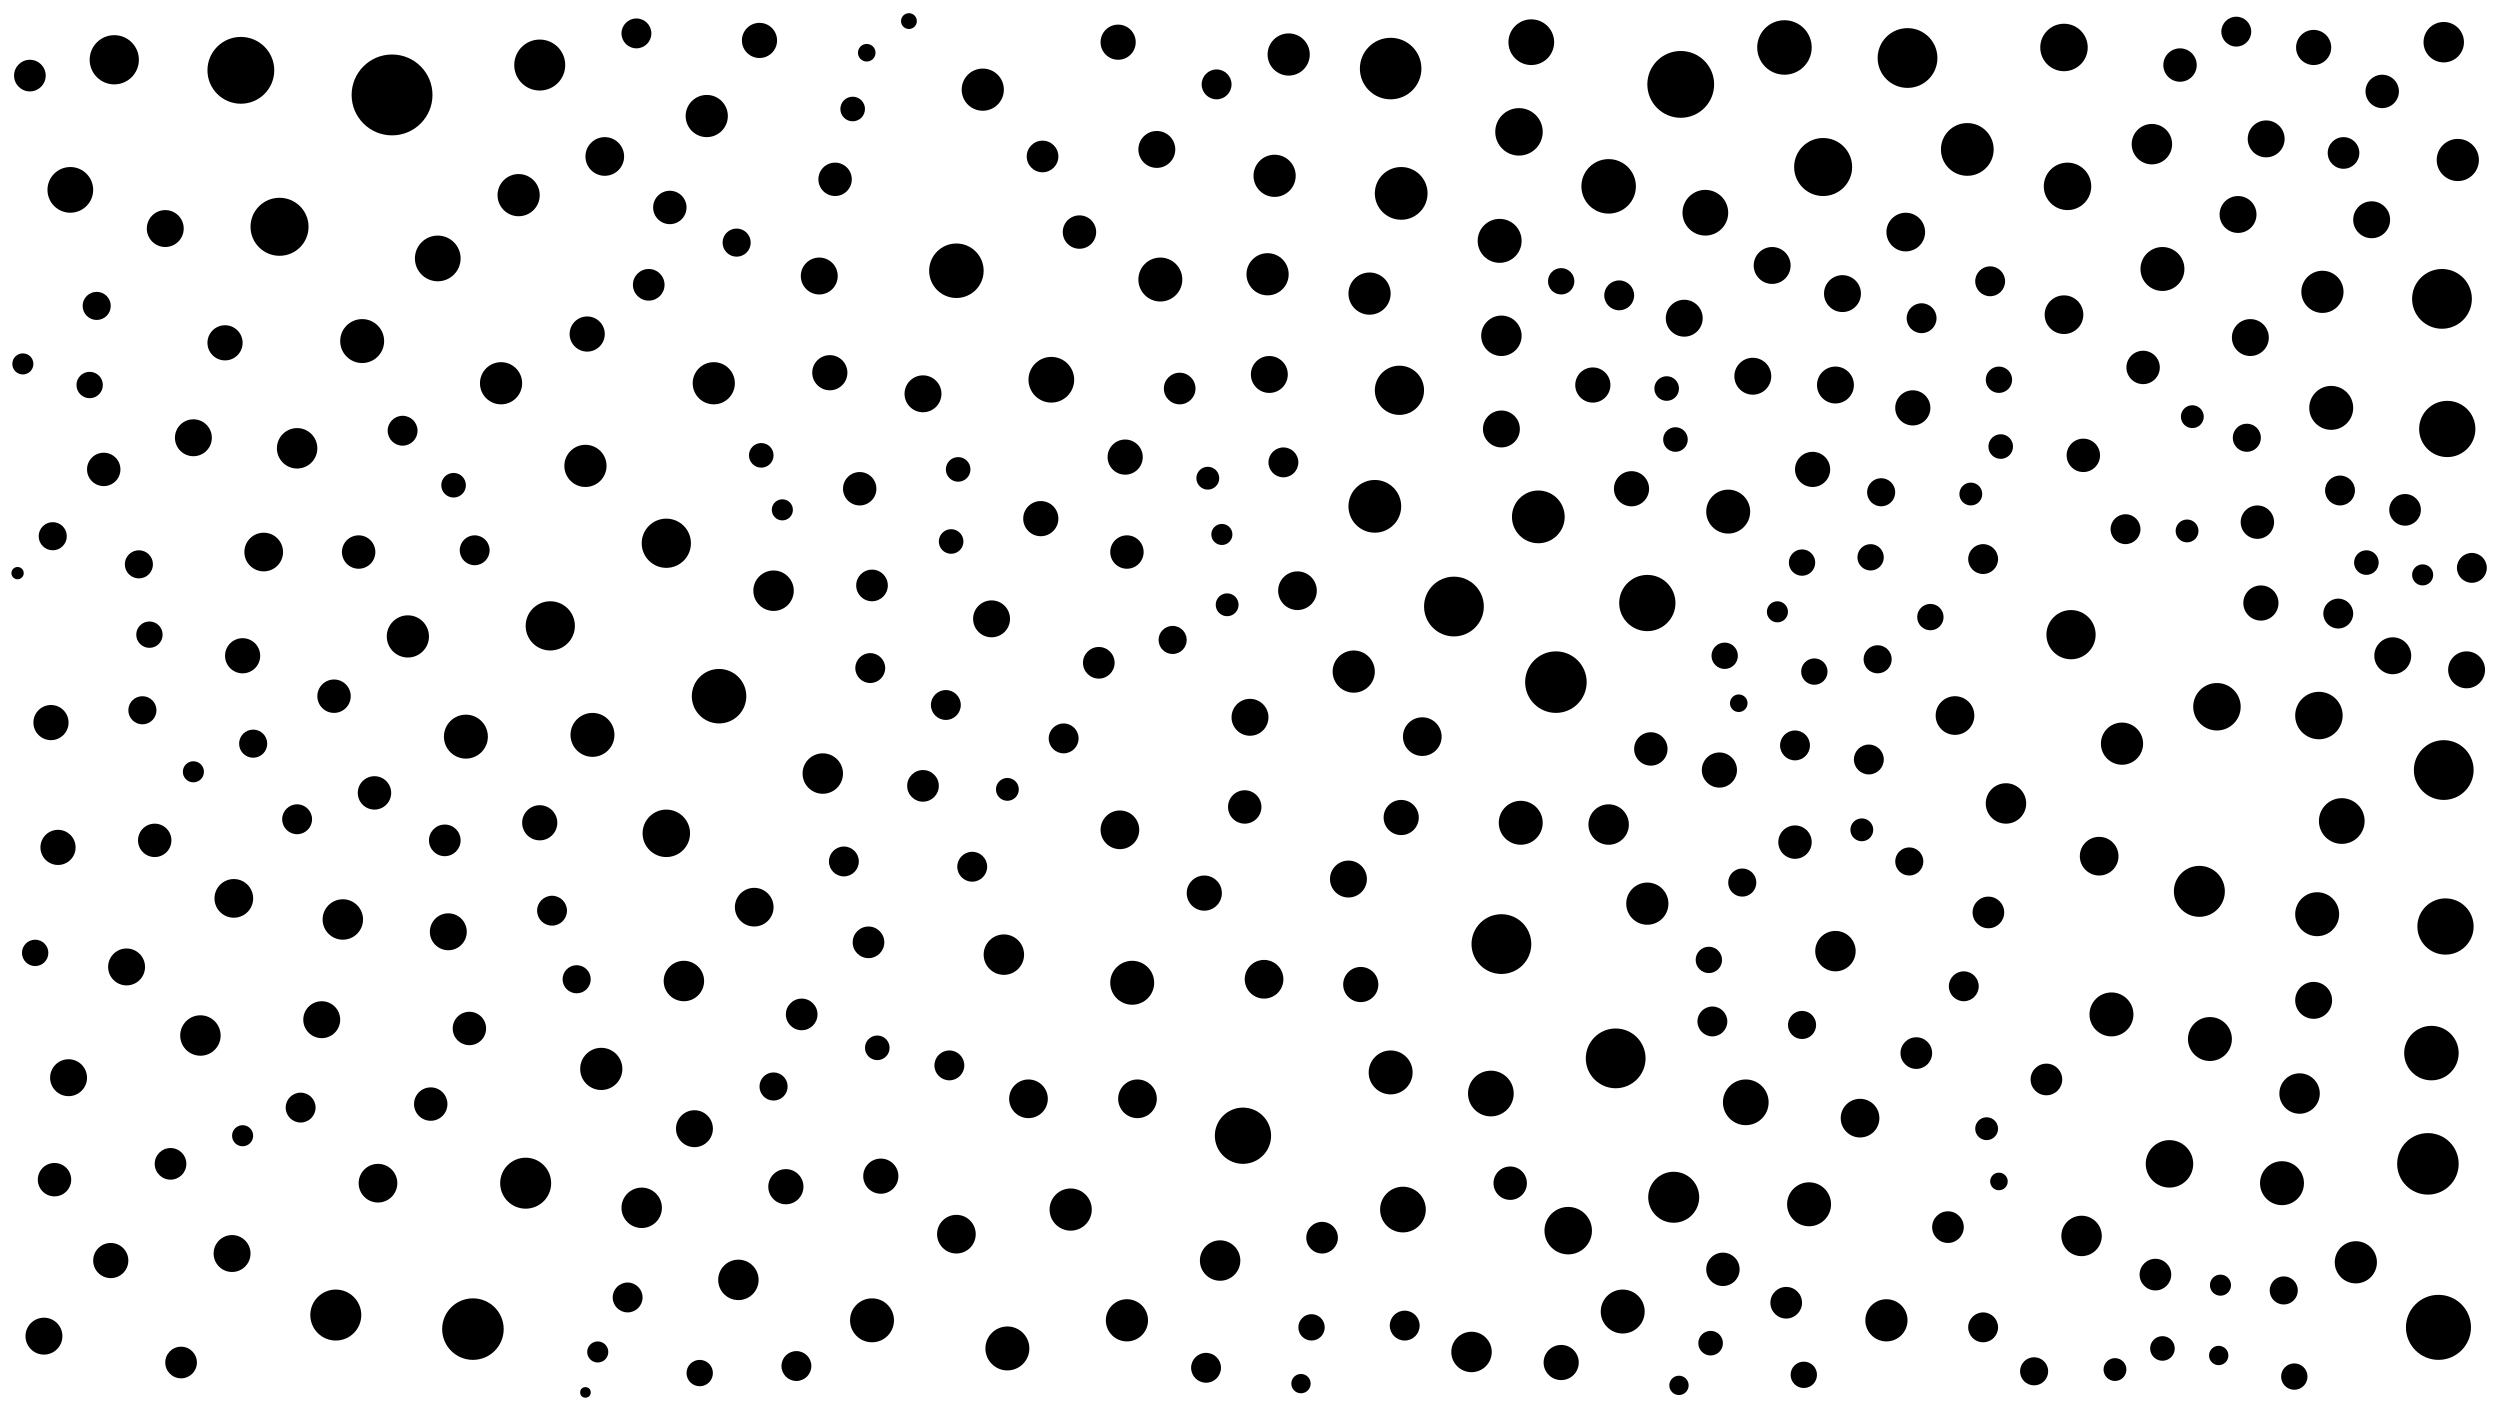 <svg xmlns="http://www.w3.org/2000/svg" version="1.1" xmlns:xlink="http://www.w3.org/1999/xlink" xmlns:svgjs="http://svgjs.dev/svgjs" viewBox="0 0 1422 800"><circle r="12" cx="333" cy="265" fill="hsl(109, 75%, 70%)" opacity="0.27"></circle><circle r="11.5" cx="1308" cy="622" fill="hsl(145, 75%, 70%)" opacity="0.66"></circle><circle r="16" cx="707" cy="646" fill="hsl(107, 75%, 70%)" opacity="0.82"></circle><circle r="12" cx="733" cy="31" fill="hsl(141, 75%, 70%)" opacity="0.44"></circle><circle r="6" cx="13" cy="207" fill="hsl(71, 75%, 70%)" opacity="0.91"></circle><circle r="7.5" cx="1137" cy="216" fill="hsl(106, 75%, 70%)" opacity="0.31"></circle><circle r="7.5" cx="20" cy="542" fill="hsl(71, 75%, 70%)" opacity="0.38"></circle><circle r="14" cx="313" cy="356" fill="hsl(109, 75%, 70%)" opacity="0.57"></circle><circle r="6" cx="445" cy="290" fill="hsl(100, 75%, 70%)" opacity="0.22"></circle><circle r="10.5" cx="1403" cy="381" fill="hsl(209, 75%, 70%)" opacity="0.85"></circle><circle r="7.5" cx="981" cy="373" fill="hsl(146, 75%, 70%)" opacity="0.51"></circle><circle r="12" cx="232" cy="362" fill="hsl(100, 75%, 70%)" opacity="0.85"></circle><circle r="10.5" cx="525" cy="224" fill="hsl(92, 75%, 70%)" opacity="0.54"></circle><circle r="12.5" cx="1318" cy="520" fill="hsl(157, 75%, 70%)" opacity="0.88"></circle><circle r="11.5" cx="571" cy="543" fill="hsl(89, 75%, 70%)" opacity="0.81"></circle><circle r="8.5" cx="692" cy="48" fill="hsl(131, 75%, 70%)" opacity="0.22"></circle><circle r="17.5" cx="1381" cy="662" fill="hsl(196, 75%, 70%)" opacity="0.35"></circle><circle r="10" cx="774" cy="560" fill="hsl(130, 75%, 70%)" opacity="0.23"></circle><circle r="6" cx="1263" cy="731" fill="hsl(125, 75%, 70%)" opacity="0.29"></circle><circle r="17" cx="854" cy="537" fill="hsl(156, 75%, 70%)" opacity="0.31"></circle><circle r="9.5" cx="1185" cy="259" fill="hsl(107, 75%, 70%)" opacity="0.58"></circle><circle r="6.5" cx="1203" cy="779" fill="hsl(111, 75%, 70%)" opacity="0.58"></circle><circle r="9" cx="1016" cy="741" fill="hsl(139, 75%, 70%)" opacity="0.78"></circle><circle r="10.5" cx="183" cy="580" fill="hsl(93, 75%, 70%)" opacity="0.34"></circle><circle r="10" cx="334" cy="190" fill="hsl(109, 75%, 70%)" opacity="0.78"></circle><circle r="6.5" cx="1059" cy="472" fill="hsl(125, 75%, 70%)" opacity="0.37"></circle><circle r="12.5" cx="1029" cy="685" fill="hsl(132, 75%, 70%)" opacity="0.77"></circle><circle r="17.5" cx="269" cy="756" fill="hsl(106, 75%, 70%)" opacity="0.23"></circle><circle r="7" cx="1346" cy="320" fill="hsl(170, 75%, 70%)" opacity="0.88"></circle><circle r="12" cx="725" cy="100" fill="hsl(136, 75%, 70%)" opacity="0.44"></circle><circle r="7.5" cx="1025" cy="320" fill="hsl(132, 75%, 70%)" opacity="0.57"></circle><circle r="12" cx="779" cy="167" fill="hsl(146, 75%, 70%)" opacity="0.83"></circle><circle r="8.5" cx="270" cy="313" fill="hsl(106, 75%, 70%)" opacity="0.52"></circle><circle r="11" cx="1112" cy="407" fill="hsl(109, 75%, 70%)" opacity="0.70"></circle><circle r="8" cx="1299" cy="734" fill="hsl(145, 75%, 70%)" opacity="0.71"></circle><circle r="3" cx="333" cy="792" fill="hsl(109, 75%, 70%)" opacity="0.27"></circle><circle r="13.5" cx="1234" cy="662" fill="hsl(117, 75%, 70%)" opacity="0.46"></circle><circle r="13.5" cx="892" cy="700" fill="hsl(159, 75%, 70%)" opacity="0.86"></circle><circle r="11.5" cx="915" cy="469" fill="hsl(158, 75%, 70%)" opacity="0.66"></circle><circle r="11.5" cx="169" cy="255" fill="hsl(89, 75%, 70%)" opacity="0.94"></circle><circle r="12" cx="402" cy="66" fill="hsl(132, 75%, 70%)" opacity="0.91"></circle><circle r="9" cx="103" cy="775" fill="hsl(78, 75%, 70%)" opacity="0.88"></circle><circle r="13" cx="993" cy="627" fill="hsl(146, 75%, 70%)" opacity="0.63"></circle><circle r="6.5" cx="573" cy="449" fill="hsl(89, 75%, 70%)" opacity="0.22"></circle><circle r="7.5" cx="888" cy="160" fill="hsl(168, 75%, 70%)" opacity="0.44"></circle><circle r="9" cx="625" cy="377" fill="hsl(92, 75%, 70%)" opacity="0.13"></circle><circle r="9.5" cx="1219" cy="209" fill="hsl(111, 75%, 70%)" opacity="0.84"></circle><circle r="11" cx="544" cy="702" fill="hsl(90, 75%, 70%)" opacity="0.19"></circle><circle r="10.5" cx="94" cy="130" fill="hsl(105, 75%, 70%)" opacity="0.98"></circle><circle r="12" cx="406" cy="218" fill="hsl(105, 75%, 70%)" opacity="0.78"></circle><circle r="10.5" cx="395" cy="642" fill="hsl(107, 75%, 70%)" opacity="0.93"></circle><circle r="23" cx="223" cy="54" fill="hsl(155, 75%, 70%)" opacity="0.98"></circle><circle r="12" cx="1207" cy="423" fill="hsl(111, 75%, 70%)" opacity="0.75"></circle><circle r="8.5" cx="1128" cy="318" fill="hsl(109, 75%, 70%)" opacity="0.52"></circle><circle r="7" cx="973" cy="764" fill="hsl(151, 75%, 70%)" opacity="0.80"></circle><circle r="8.5" cx="357" cy="738" fill="hsl(109, 75%, 70%)" opacity="0.65"></circle><circle r="17" cx="919" cy="602" fill="hsl(158, 75%, 70%)" opacity="0.30"></circle><circle r="13.5" cx="1319" cy="407" fill="hsl(157, 75%, 70%)" opacity="0.31"></circle><circle r="12.5" cx="865" cy="468" fill="hsl(156, 75%, 70%)" opacity="0.91"></circle><circle r="19" cx="956" cy="48" fill="hsl(223, 75%, 70%)" opacity="0.47"></circle><circle r="18.5" cx="1387" cy="755" fill="hsl(196, 75%, 70%)" opacity="0.38"></circle><circle r="11" cx="215" cy="673" fill="hsl(97, 75%, 70%)" opacity="0.81"></circle><circle r="17.5" cx="885" cy="388" fill="hsl(158, 75%, 70%)" opacity="0.73"></circle><circle r="7" cx="1230" cy="767" fill="hsl(117, 75%, 70%)" opacity="0.67"></circle><circle r="8" cx="1070" cy="280" fill="hsl(119, 75%, 70%)" opacity="0.19"></circle><circle r="12.5" cx="923" cy="746" fill="hsl(158, 75%, 70%)" opacity="0.16"></circle><circle r="11.5" cx="195" cy="523" fill="hsl(93, 75%, 70%)" opacity="0.19"></circle><circle r="6.5" cx="1130" cy="642" fill="hsl(109, 75%, 70%)" opacity="0.21"></circle><circle r="14.5" cx="307" cy="37" fill="hsl(161, 75%, 70%)" opacity="0.89"></circle><circle r="9" cx="1131" cy="519" fill="hsl(109, 75%, 70%)" opacity="0.90"></circle><circle r="14" cx="1178" cy="361" fill="hsl(107, 75%, 70%)" opacity="0.94"></circle><circle r="7" cx="433" cy="259" fill="hsl(103, 75%, 70%)" opacity="0.66"></circle><circle r="10" cx="928" cy="278" fill="hsl(158, 75%, 70%)" opacity="0.31"></circle><circle r="10.5" cx="564" cy="352" fill="hsl(89, 75%, 70%)" opacity="0.72"></circle><circle r="9.5" cx="489" cy="278" fill="hsl(97, 75%, 70%)" opacity="0.56"></circle><circle r="11" cx="1194" cy="487" fill="hsl(107, 75%, 70%)" opacity="0.25"></circle><circle r="14" cx="379" cy="309" fill="hsl(107, 75%, 70%)" opacity="0.83"></circle><circle r="6" cx="110" cy="439" fill="hsl(78, 75%, 70%)" opacity="0.18"></circle><circle r="10" cx="888" cy="775" fill="hsl(158, 75%, 70%)" opacity="0.57"></circle><circle r="17" cx="1389" cy="170" fill="hsl(194, 75%, 70%)" opacity="0.95"></circle><circle r="6" cx="695" cy="304" fill="hsl(107, 75%, 70%)" opacity="0.13"></circle><circle r="7" cx="499" cy="596" fill="hsl(94, 75%, 70%)" opacity="0.98"></circle><circle r="8.5" cx="1406" cy="323" fill="hsl(209, 75%, 70%)" opacity="0.74"></circle><circle r="9" cx="369" cy="162" fill="hsl(115, 75%, 70%)" opacity="0.97"></circle><circle r="13" cx="1332" cy="467" fill="hsl(157, 75%, 70%)" opacity="0.56"></circle><circle r="10.5" cx="110" cy="249" fill="hsl(78, 75%, 70%)" opacity="0.36"></circle><circle r="7" cx="258" cy="276" fill="hsl(103, 75%, 70%)" opacity="0.60"></circle><circle r="8.5" cx="1209" cy="301" fill="hsl(111, 75%, 70%)" opacity="0.92"></circle><circle r="15.5" cx="409" cy="396" fill="hsl(105, 75%, 70%)" opacity="0.38"></circle><circle r="12" cx="285" cy="218" fill="hsl(106, 75%, 70%)" opacity="0.72"></circle><circle r="5" cx="1137" cy="672" fill="hsl(106, 75%, 70%)" opacity="0.89"></circle><circle r="14.5" cx="1251" cy="507" fill="hsl(125, 75%, 70%)" opacity="0.61"></circle><circle r="8" cx="440" cy="618" fill="hsl(103, 75%, 70%)" opacity="0.79"></circle><circle r="11.5" cx="1224" cy="82" fill="hsl(152, 75%, 70%)" opacity="0.71"></circle><circle r="13" cx="598" cy="216" fill="hsl(89, 75%, 70%)" opacity="0.22"></circle><circle r="8.5" cx="730" cy="263" fill="hsl(114, 75%, 70%)" opacity="0.25"></circle><circle r="5.5" cx="955" cy="788" fill="hsl(156, 75%, 70%)" opacity="0.93"></circle><circle r="9" cx="253" cy="478" fill="hsl(103, 75%, 70%)" opacity="0.54"></circle><circle r="9.5" cx="213" cy="451" fill="hsl(97, 75%, 70%)" opacity="0.82"></circle><circle r="16.5" cx="159" cy="129" fill="hsl(114, 75%, 70%)" opacity="0.45"></circle><circle r="11.5" cx="1390" cy="24" fill="hsl(159, 75%, 70%)" opacity="0.71"></circle><circle r="8" cx="1278" cy="249" fill="hsl(134, 75%, 70%)" opacity="0.54"></circle><circle r="6.5" cx="698" cy="344" fill="hsl(107, 75%, 70%)" opacity="0.46"></circle><circle r="13.5" cx="1261" cy="402" fill="hsl(125, 75%, 70%)" opacity="0.84"></circle><circle r="7.5" cx="746" cy="755" fill="hsl(122, 75%, 70%)" opacity="0.96"></circle><circle r="11.5" cx="694" cy="717" fill="hsl(107, 75%, 70%)" opacity="0.32"></circle><circle r="10" cx="29" cy="411" fill="hsl(72, 75%, 70%)" opacity="0.29"></circle><circle r="7" cx="541" cy="308" fill="hsl(90, 75%, 70%)" opacity="0.88"></circle><circle r="10.5" cx="1349" cy="125" fill="hsl(168, 75%, 70%)" opacity="0.90"></circle><circle r="10" cx="63" cy="717" fill="hsl(73, 75%, 70%)" opacity="0.25"></circle><circle r="14.5" cx="952" cy="681" fill="hsl(156, 75%, 70%)" opacity="0.11"></circle><circle r="10" cx="1031" cy="267" fill="hsl(132, 75%, 70%)" opacity="0.57"></circle><circle r="8" cx="30" cy="305" fill="hsl(72, 75%, 70%)" opacity="0.90"></circle><circle r="12" cx="721" cy="156" fill="hsl(121, 75%, 70%)" opacity="0.39"></circle><circle r="6.5" cx="687" cy="272" fill="hsl(101, 75%, 70%)" opacity="0.20"></circle><circle r="11.5" cx="1141" cy="457" fill="hsl(106, 75%, 70%)" opacity="0.59"></circle><circle r="6" cx="1378" cy="327" fill="hsl(196, 75%, 70%)" opacity="0.52"></circle><circle r="9" cx="97" cy="662" fill="hsl(78, 75%, 70%)" opacity="0.58"></circle><circle r="9.5" cx="641" cy="314" fill="hsl(92, 75%, 70%)" opacity="0.98"></circle><circle r="9.5" cx="267" cy="585" fill="hsl(106, 75%, 70%)" opacity="0.32"></circle><circle r="8" cx="144" cy="423" fill="hsl(85, 75%, 70%)" opacity="0.69"></circle><circle r="10.5" cx="997" cy="214" fill="hsl(146, 75%, 70%)" opacity="0.92"></circle><circle r="8" cx="667" cy="364" fill="hsl(101, 75%, 70%)" opacity="0.30"></circle><circle r="10" cx="906" cy="219" fill="hsl(159, 75%, 70%)" opacity="0.64"></circle><circle r="9.5" cx="708" cy="459" fill="hsl(107, 75%, 70%)" opacity="0.69"></circle><circle r="8.5" cx="1272" cy="18" fill="hsl(159, 75%, 70%)" opacity="0.58"></circle><circle r="13.5" cx="1174" cy="27" fill="hsl(183, 75%, 70%)" opacity="0.89"></circle><circle r="15" cx="875" cy="294" fill="hsl(158, 75%, 70%)" opacity="0.55"></circle><circle r="8.5" cx="540" cy="606" fill="hsl(90, 75%, 70%)" opacity="0.26"></circle><circle r="8.5" cx="1128" cy="755" fill="hsl(109, 75%, 70%)" opacity="0.55"></circle><circle r="9" cx="17" cy="43" fill="hsl(162, 75%, 70%)" opacity="0.81"></circle><circle r="10" cx="1088" cy="232" fill="hsl(119, 75%, 70%)" opacity="0.82"></circle><circle r="12" cx="1073" cy="751" fill="hsl(119, 75%, 70%)" opacity="0.12"></circle><circle r="15" cx="797" cy="110" fill="hsl(165, 75%, 70%)" opacity="0.78"></circle><circle r="10.5" cx="854" cy="244" fill="hsl(156, 75%, 70%)" opacity="0.85"></circle><circle r="17.5" cx="791" cy="39" fill="hsl(176, 75%, 70%)" opacity="0.97"></circle><circle r="10" cx="592" cy="295" fill="hsl(89, 75%, 70%)" opacity="0.91"></circle><circle r="10" cx="138" cy="373" fill="hsl(85, 75%, 70%)" opacity="0.72"></circle><circle r="8.5" cx="1021" cy="424" fill="hsl(139, 75%, 70%)" opacity="0.27"></circle><circle r="12" cx="342" cy="608" fill="hsl(109, 75%, 70%)" opacity="0.57"></circle><circle r="9" cx="496" cy="333" fill="hsl(94, 75%, 70%)" opacity="0.73"></circle><circle r="16" cx="1391" cy="527" fill="hsl(196, 75%, 70%)" opacity="0.28"></circle><circle r="10.5" cx="1361" cy="373" fill="hsl(183, 75%, 70%)" opacity="0.89"></circle><circle r="8.5" cx="171" cy="630" fill="hsl(89, 75%, 70%)" opacity="0.96"></circle><circle r="11.5" cx="365" cy="687" fill="hsl(109, 75%, 70%)" opacity="0.54"></circle><circle r="7.5" cx="1032" cy="382" fill="hsl(132, 75%, 70%)" opacity="0.23"></circle><circle r="10.5" cx="767" cy="500" fill="hsl(130, 75%, 70%)" opacity="0.48"></circle><circle r="8.5" cx="1093" cy="181" fill="hsl(113, 75%, 70%)" opacity="0.28"></circle><circle r="7.5" cx="1064" cy="317" fill="hsl(125, 75%, 70%)" opacity="0.55"></circle><circle r="12.5" cx="791" cy="610" fill="hsl(138, 75%, 70%)" opacity="0.60"></circle><circle r="10" cx="685" cy="508" fill="hsl(101, 75%, 70%)" opacity="0.85"></circle><circle r="7.5" cx="398" cy="781" fill="hsl(107, 75%, 70%)" opacity="0.14"></circle><circle r="10" cx="636" cy="24" fill="hsl(109, 75%, 70%)" opacity="0.53"></circle><circle r="9" cx="593" cy="89" fill="hsl(104, 75%, 70%)" opacity="0.61"></circle><circle r="9.5" cx="31" cy="671" fill="hsl(72, 75%, 70%)" opacity="0.16"></circle><circle r="13" cx="848" cy="622" fill="hsl(156, 75%, 70%)" opacity="0.15"></circle><circle r="10.5" cx="132" cy="713" fill="hsl(82, 75%, 70%)" opacity="0.96"></circle><circle r="8.5" cx="1331" cy="279" fill="hsl(157, 75%, 70%)" opacity="0.57"></circle><circle r="9.5" cx="1284" cy="297" fill="hsl(134, 75%, 70%)" opacity="0.76"></circle><circle r="5.5" cx="1262" cy="771" fill="hsl(125, 75%, 70%)" opacity="0.69"></circle><circle r="8.5" cx="1132" cy="160" fill="hsl(120, 75%, 70%)" opacity="0.86"></circle><circle r="12.5" cx="644" cy="559" fill="hsl(92, 75%, 70%)" opacity="0.73"></circle><circle r="10.5" cx="722" cy="213" fill="hsl(114, 75%, 70%)" opacity="0.17"></circle><circle r="5" cx="989" cy="400" fill="hsl(146, 75%, 70%)" opacity="0.78"></circle><circle r="7" cx="1138" cy="254" fill="hsl(106, 75%, 70%)" opacity="0.34"></circle><circle r="12" cx="609" cy="688" fill="hsl(90, 75%, 70%)" opacity="0.83"></circle><circle r="10.5" cx="1008" cy="151" fill="hsl(165, 75%, 70%)" opacity="0.78"></circle><circle r="8.5" cx="553" cy="493" fill="hsl(90, 75%, 70%)" opacity="0.95"></circle><circle r="5" cx="493" cy="30" fill="hsl(109, 75%, 70%)" opacity="0.24"></circle><circle r="12" cx="1340" cy="718" fill="hsl(170, 75%, 70%)" opacity="0.22"></circle><circle r="12.5" cx="337" cy="418" fill="hsl(109, 75%, 70%)" opacity="0.58"></circle><circle r="7" cx="545" cy="267" fill="hsl(90, 75%, 70%)" opacity="0.79"></circle><circle r="7.5" cx="1026" cy="782" fill="hsl(132, 75%, 70%)" opacity="0.46"></circle><circle r="6.5" cx="1244" cy="302" fill="hsl(125, 75%, 70%)" opacity="0.76"></circle><circle r="8" cx="1025" cy="583" fill="hsl(132, 75%, 70%)" opacity="0.58"></circle><circle r="10" cx="1316" cy="27" fill="hsl(155, 75%, 70%)" opacity="0.82"></circle><circle r="14" cx="796" cy="222" fill="hsl(138, 75%, 70%)" opacity="0.37"></circle><circle r="10.5" cx="658" cy="85" fill="hsl(115, 75%, 70%)" opacity="0.51"></circle><circle r="10" cx="797" cy="465" fill="hsl(138, 75%, 70%)" opacity="0.66"></circle><circle r="9.5" cx="1021" cy="479" fill="hsl(139, 75%, 70%)" opacity="0.73"></circle><circle r="7" cx="485" cy="62" fill="hsl(115, 75%, 70%)" opacity="1.00"></circle><circle r="8.5" cx="229" cy="245" fill="hsl(100, 75%, 70%)" opacity="0.70"></circle><circle r="11.5" cx="420" cy="728" fill="hsl(105, 75%, 70%)" opacity="0.62"></circle><circle r="13" cx="798" cy="688" fill="hsl(138, 75%, 70%)" opacity="0.50"></circle><circle r="11" cx="585" cy="625" fill="hsl(89, 75%, 70%)" opacity="0.79"></circle><circle r="9.5" cx="381" cy="118" fill="hsl(125, 75%, 70%)" opacity="0.34"></circle><circle r="11" cx="647" cy="625" fill="hsl(96, 75%, 70%)" opacity="0.75"></circle><circle r="9.5" cx="980" cy="722" fill="hsl(146, 75%, 70%)" opacity="0.46"></circle><circle r="9.5" cx="245" cy="628" fill="hsl(103, 75%, 70%)" opacity="0.85"></circle><circle r="12.5" cx="206" cy="194" fill="hsl(97, 75%, 70%)" opacity="0.56"></circle><circle r="13.5" cx="379" cy="474" fill="hsl(107, 75%, 70%)" opacity="0.19"></circle><circle r="8.5" cx="314" cy="518" fill="hsl(109, 75%, 70%)" opacity="0.90"></circle><circle r="11.5" cx="837" cy="769" fill="hsl(151, 75%, 70%)" opacity="0.56"></circle><circle r="14.5" cx="299" cy="673" fill="hsl(108, 75%, 70%)" opacity="0.86"></circle><circle r="8" cx="1086" cy="490" fill="hsl(119, 75%, 70%)" opacity="0.72"></circle><circle r="10.5" cx="1044" cy="219" fill="hsl(132, 75%, 70%)" opacity="0.89"></circle><circle r="10.5" cx="1048" cy="167" fill="hsl(138, 75%, 70%)" opacity="0.93"></circle><circle r="10.5" cx="711" cy="408" fill="hsl(107, 75%, 70%)" opacity="0.20"></circle><circle r="9.5" cx="614" cy="132" fill="hsl(103, 75%, 70%)" opacity="0.22"></circle><circle r="8.5" cx="799" cy="754" fill="hsl(138, 75%, 70%)" opacity="0.38"></circle><circle r="9" cx="494" cy="536" fill="hsl(94, 75%, 70%)" opacity="0.28"></circle><circle r="8.5" cx="1063" cy="432" fill="hsl(125, 75%, 70%)" opacity="0.26"></circle><circle r="9.5" cx="475" cy="102" fill="hsl(113, 75%, 70%)" opacity="0.63"></circle><circle r="12" cx="1398" cy="91" fill="hsl(181, 75%, 70%)" opacity="0.46"></circle><circle r="8.5" cx="480" cy="490" fill="hsl(97, 75%, 70%)" opacity="0.85"></circle><circle r="14" cx="65" cy="34" fill="hsl(163, 75%, 70%)" opacity="0.77"></circle><circle r="11.5" cx="1044" cy="541" fill="hsl(125, 75%, 70%)" opacity="0.92"></circle><circle r="10.5" cx="25" cy="760" fill="hsl(72, 75%, 70%)" opacity="0.53"></circle><circle r="9.5" cx="190" cy="396" fill="hsl(93, 75%, 70%)" opacity="0.98"></circle><circle r="13" cx="970" cy="121" fill="hsl(188, 75%, 70%)" opacity="0.79"></circle><circle r="16" cx="1392" cy="244" fill="hsl(196, 75%, 70%)" opacity="0.74"></circle><circle r="8" cx="81" cy="404" fill="hsl(75, 75%, 70%)" opacity="0.90"></circle><circle r="11.5" cx="389" cy="558" fill="hsl(107, 75%, 70%)" opacity="0.42"></circle><circle r="12.5" cx="1298" cy="673" fill="hsl(145, 75%, 70%)" opacity="0.11"></circle><circle r="6.5" cx="1247" cy="237" fill="hsl(125, 75%, 70%)" opacity="0.27"></circle><circle r="11" cx="429" cy="516" fill="hsl(103, 75%, 70%)" opacity="0.87"></circle><circle r="11" cx="738" cy="336" fill="hsl(122, 75%, 70%)" opacity="0.80"></circle><circle r="11.5" cx="854" cy="191" fill="hsl(156, 75%, 70%)" opacity="0.61"></circle><circle r="13" cx="40" cy="108" fill="hsl(114, 75%, 70%)" opacity="0.33"></circle><circle r="10.5" cx="958" cy="181" fill="hsl(151, 75%, 70%)" opacity="0.91"></circle><circle r="8.5" cx="974" cy="581" fill="hsl(151, 75%, 70%)" opacity="0.27"></circle><circle r="12" cx="770" cy="382" fill="hsl(130, 75%, 70%)" opacity="0.84"></circle><circle r="4.5" cx="517" cy="12" fill="hsl(102, 75%, 70%)" opacity="0.25"></circle><circle r="9" cx="1368" cy="290" fill="hsl(183, 75%, 70%)" opacity="0.50"></circle><circle r="6" cx="1011" cy="348" fill="hsl(139, 75%, 70%)" opacity="0.96"></circle><circle r="10.5" cx="72" cy="550" fill="hsl(75, 75%, 70%)" opacity="0.57"></circle><circle r="10" cx="472" cy="212" fill="hsl(97, 75%, 70%)" opacity="0.83"></circle><circle r="12.5" cx="853" cy="137" fill="hsl(174, 75%, 70%)" opacity="0.86"></circle><circle r="11" cx="637" cy="472" fill="hsl(92, 75%, 70%)" opacity="0.11"></circle><circle r="8.5" cx="453" cy="777" fill="hsl(100, 75%, 70%)" opacity="0.97"></circle><circle r="12.5" cx="1257" cy="591" fill="hsl(125, 75%, 70%)" opacity="0.47"></circle><circle r="7.5" cx="1098" cy="351" fill="hsl(113, 75%, 70%)" opacity="0.24"></circle><circle r="15" cx="1119" cy="85" fill="hsl(172, 75%, 70%)" opacity="0.39"></circle><circle r="9" cx="456" cy="577" fill="hsl(100, 75%, 70%)" opacity="0.98"></circle><circle r="8" cx="79" cy="321" fill="hsl(75, 75%, 70%)" opacity="0.82"></circle><circle r="8.5" cx="686" cy="778" fill="hsl(101, 75%, 70%)" opacity="0.14"></circle><circle r="9.5" cx="88" cy="478" fill="hsl(75, 75%, 70%)" opacity="0.44"></circle><circle r="10.5" cx="466" cy="157" fill="hsl(105, 75%, 70%)" opacity="0.61"></circle><circle r="11.5" cx="440" cy="336" fill="hsl(103, 75%, 70%)" opacity="0.37"></circle><circle r="9.5" cx="59" cy="267" fill="hsl(73, 75%, 70%)" opacity="0.95"></circle><circle r="8.5" cx="1330" cy="349" fill="hsl(157, 75%, 70%)" opacity="0.76"></circle><circle r="12" cx="295" cy="111" fill="hsl(138, 75%, 70%)" opacity="0.21"></circle><circle r="8" cx="328" cy="557" fill="hsl(109, 75%, 70%)" opacity="0.43"></circle><circle r="15.5" cx="1383" cy="599" fill="hsl(196, 75%, 70%)" opacity="0.56"></circle><circle r="10.5" cx="1273" cy="122" fill="hsl(146, 75%, 70%)" opacity="0.81"></circle><circle r="10" cx="432" cy="23" fill="hsl(127, 75%, 70%)" opacity="0.51"></circle><circle r="17" cx="1085" cy="33" fill="hsl(213, 75%, 70%)" opacity="0.44"></circle><circle r="11" cx="719" cy="557" fill="hsl(114, 75%, 70%)" opacity="0.65"></circle><circle r="8.5" cx="605" cy="420" fill="hsl(90, 75%, 70%)" opacity="0.66"></circle><circle r="10.5" cx="1316" cy="569" fill="hsl(157, 75%, 70%)" opacity="0.69"></circle><circle r="8" cx="419" cy="138" fill="hsl(117, 75%, 70%)" opacity="0.33"></circle><circle r="9.5" cx="859" cy="673" fill="hsl(156, 75%, 70%)" opacity="0.60"></circle><circle r="8.5" cx="538" cy="401" fill="hsl(90, 75%, 70%)" opacity="0.16"></circle><circle r="11" cx="1058" cy="636" fill="hsl(125, 75%, 70%)" opacity="0.70"></circle><circle r="11" cx="344" cy="89" fill="hsl(136, 75%, 70%)" opacity="0.55"></circle><circle r="15.5" cx="544" cy="154" fill="hsl(99, 75%, 70%)" opacity="0.66"></circle><circle r="12.5" cx="1326" cy="232" fill="hsl(157, 75%, 70%)" opacity="0.94"></circle><circle r="17" cx="1390" cy="438" fill="hsl(196, 75%, 70%)" opacity="0.21"></circle><circle r="9" cx="671" cy="221" fill="hsl(101, 75%, 70%)" opacity="0.94"></circle><circle r="6" cx="340" cy="769" fill="hsl(109, 75%, 70%)" opacity="0.29"></circle><circle r="9" cx="525" cy="447" fill="hsl(92, 75%, 70%)" opacity="0.46"></circle><circle r="12" cx="559" cy="51" fill="hsl(103, 75%, 70%)" opacity="0.73"></circle><circle r="10" cx="33" cy="482" fill="hsl(72, 75%, 70%)" opacity="0.49"></circle><circle r="9" cx="1333" cy="87" fill="hsl(164, 75%, 70%)" opacity="0.27"></circle><circle r="11.5" cx="1184" cy="703" fill="hsl(107, 75%, 70%)" opacity="0.17"></circle><circle r="7.5" cx="1305" cy="783" fill="hsl(145, 75%, 70%)" opacity="0.29"></circle><circle r="10.5" cx="39" cy="613" fill="hsl(72, 75%, 70%)" opacity="0.93"></circle><circle r="9" cx="1108" cy="698" fill="hsl(113, 75%, 70%)" opacity="0.56"></circle><circle r="10" cx="447" cy="675" fill="hsl(100, 75%, 70%)" opacity="0.54"></circle><circle r="10.5" cx="255" cy="530" fill="hsl(103, 75%, 70%)" opacity="0.20"></circle><circle r="11" cx="150" cy="314" fill="hsl(85, 75%, 70%)" opacity="0.15"></circle><circle r="13" cx="871" cy="24" fill="hsl(218, 75%, 70%)" opacity="0.75"></circle><circle r="11" cx="133" cy="511" fill="hsl(85, 75%, 70%)" opacity="0.69"></circle><circle r="5.5" cx="740" cy="787" fill="hsl(122, 75%, 70%)" opacity="0.17"></circle><circle r="12.5" cx="660" cy="159" fill="hsl(101, 75%, 70%)" opacity="0.17"></circle><circle r="8" cx="991" cy="502" fill="hsl(146, 75%, 70%)" opacity="0.98"></circle><circle r="9.5" cx="204" cy="314" fill="hsl(97, 75%, 70%)" opacity="0.88"></circle><circle r="12.5" cx="983" cy="291" fill="hsl(146, 75%, 70%)" opacity="0.76"></circle><circle r="9" cx="1090" cy="599" fill="hsl(113, 75%, 70%)" opacity="0.78"></circle><circle r="9" cx="752" cy="704" fill="hsl(122, 75%, 70%)" opacity="0.57"></circle><circle r="8.5" cx="495" cy="380" fill="hsl(94, 75%, 70%)" opacity="0.67"></circle><circle r="12" cx="1321" cy="166" fill="hsl(159, 75%, 70%)" opacity="0.31"></circle><circle r="10" cx="128" cy="195" fill="hsl(82, 75%, 70%)" opacity="0.66"></circle><circle r="9.5" cx="939" cy="426" fill="hsl(156, 75%, 70%)" opacity="0.82"></circle><circle r="12.5" cx="265" cy="419" fill="hsl(103, 75%, 70%)" opacity="0.55"></circle><circle r="8" cx="1157" cy="780" fill="hsl(106, 75%, 70%)" opacity="0.31"></circle><circle r="12.5" cx="496" cy="751" fill="hsl(94, 75%, 70%)" opacity="0.38"></circle><circle r="9.5" cx="1355" cy="52" fill="hsl(160, 75%, 70%)" opacity="0.82"></circle><circle r="12.5" cx="1230" cy="153" fill="hsl(130, 75%, 70%)" opacity="0.49"></circle><circle r="10" cx="307" cy="468" fill="hsl(108, 75%, 70%)" opacity="0.17"></circle><circle r="8.5" cx="169" cy="466" fill="hsl(89, 75%, 70%)" opacity="0.41"></circle><circle r="7" cx="948" cy="221" fill="hsl(156, 75%, 70%)" opacity="0.99"></circle><circle r="12" cx="641" cy="751" fill="hsl(92, 75%, 70%)" opacity="0.69"></circle><circle r="13.5" cx="1176" cy="106" fill="hsl(149, 75%, 70%)" opacity="0.51"></circle><circle r="7.5" cx="51" cy="219" fill="hsl(73, 75%, 70%)" opacity="0.51"></circle><circle r="17" cx="827" cy="345" fill="hsl(151, 75%, 70%)" opacity="0.38"></circle><circle r="19" cx="137" cy="40" fill="hsl(165, 75%, 70%)" opacity="0.28"></circle><circle r="6.5" cx="1121" cy="281" fill="hsl(109, 75%, 70%)" opacity="0.35"></circle><circle r="10" cx="978" cy="438" fill="hsl(146, 75%, 70%)" opacity="0.24"></circle><circle r="14.5" cx="191" cy="748" fill="hsl(93, 75%, 70%)" opacity="0.61"></circle><circle r="15.5" cx="1015" cy="27" fill="hsl(229, 75%, 70%)" opacity="0.95"></circle><circle r="15.5" cx="915" cy="106" fill="hsl(202, 75%, 70%)" opacity="0.16"></circle><circle r="13.5" cx="864" cy="75" fill="hsl(198, 75%, 70%)" opacity="0.12"></circle><circle r="9.5" cx="1240" cy="37" fill="hsl(164, 75%, 70%)" opacity="0.32"></circle><circle r="16" cx="937" cy="343" fill="hsl(156, 75%, 70%)" opacity="0.37"></circle><circle r="16.5" cx="1037" cy="95" fill="hsl(185, 75%, 70%)" opacity="0.46"></circle><circle r="12.5" cx="573" cy="767" fill="hsl(89, 75%, 70%)" opacity="0.45"></circle><circle r="11" cx="1084" cy="132" fill="hsl(157, 75%, 70%)" opacity="0.50"></circle><circle r="7.5" cx="972" cy="546" fill="hsl(151, 75%, 70%)" opacity="0.75"></circle><circle r="10" cx="501" cy="669" fill="hsl(94, 75%, 70%)" opacity="0.54"></circle><circle r="10" cx="1286" cy="343" fill="hsl(134, 75%, 70%)" opacity="0.76"></circle><circle r="12" cx="937" cy="514" fill="hsl(156, 75%, 70%)" opacity="0.91"></circle><circle r="8" cx="55" cy="174" fill="hsl(81, 75%, 70%)" opacity="0.21"></circle><circle r="3.5" cx="10" cy="326" fill="hsl(71, 75%, 70%)" opacity="0.19"></circle><circle r="7.5" cx="85" cy="361" fill="hsl(75, 75%, 70%)" opacity="0.40"></circle><circle r="9" cx="1226" cy="725" fill="hsl(117, 75%, 70%)" opacity="0.80"></circle><circle r="11" cx="809" cy="419" fill="hsl(145, 75%, 70%)" opacity="0.26"></circle><circle r="8.5" cx="362" cy="19" fill="hsl(149, 75%, 70%)" opacity="0.97"></circle><circle r="10.5" cx="1289" cy="79" fill="hsl(155, 75%, 70%)" opacity="0.70"></circle><circle r="10.5" cx="1280" cy="192" fill="hsl(134, 75%, 70%)" opacity="0.25"></circle><circle r="10" cx="640" cy="260" fill="hsl(92, 75%, 70%)" opacity="0.31"></circle><circle r="13" cx="249" cy="147" fill="hsl(118, 75%, 70%)" opacity="0.80"></circle><circle r="15" cx="782" cy="288" fill="hsl(138, 75%, 70%)" opacity="0.87"></circle><circle r="8" cx="1068" cy="375" fill="hsl(119, 75%, 70%)" opacity="0.68"></circle><circle r="6" cx="138" cy="646" fill="hsl(85, 75%, 70%)" opacity="0.39"></circle><circle r="12.5" cx="1201" cy="577" fill="hsl(111, 75%, 70%)" opacity="0.96"></circle><circle r="8.5" cx="921" cy="168" fill="hsl(169, 75%, 70%)" opacity="0.43"></circle><circle r="11" cx="1174" cy="179" fill="hsl(106, 75%, 70%)" opacity="0.55"></circle><circle r="9" cx="1164" cy="614" fill="hsl(106, 75%, 70%)" opacity="0.10"></circle><circle r="8.5" cx="1117" cy="561" fill="hsl(109, 75%, 70%)" opacity="0.96"></circle><circle r="11.5" cx="468" cy="440" fill="hsl(97, 75%, 70%)" opacity="0.80"></circle><circle r="11.5" cx="114" cy="589" fill="hsl(82, 75%, 70%)" opacity="0.84"></circle><circle r="7" cx="953" cy="250" fill="hsl(156, 75%, 70%)" opacity="0.47"></circle></svg>